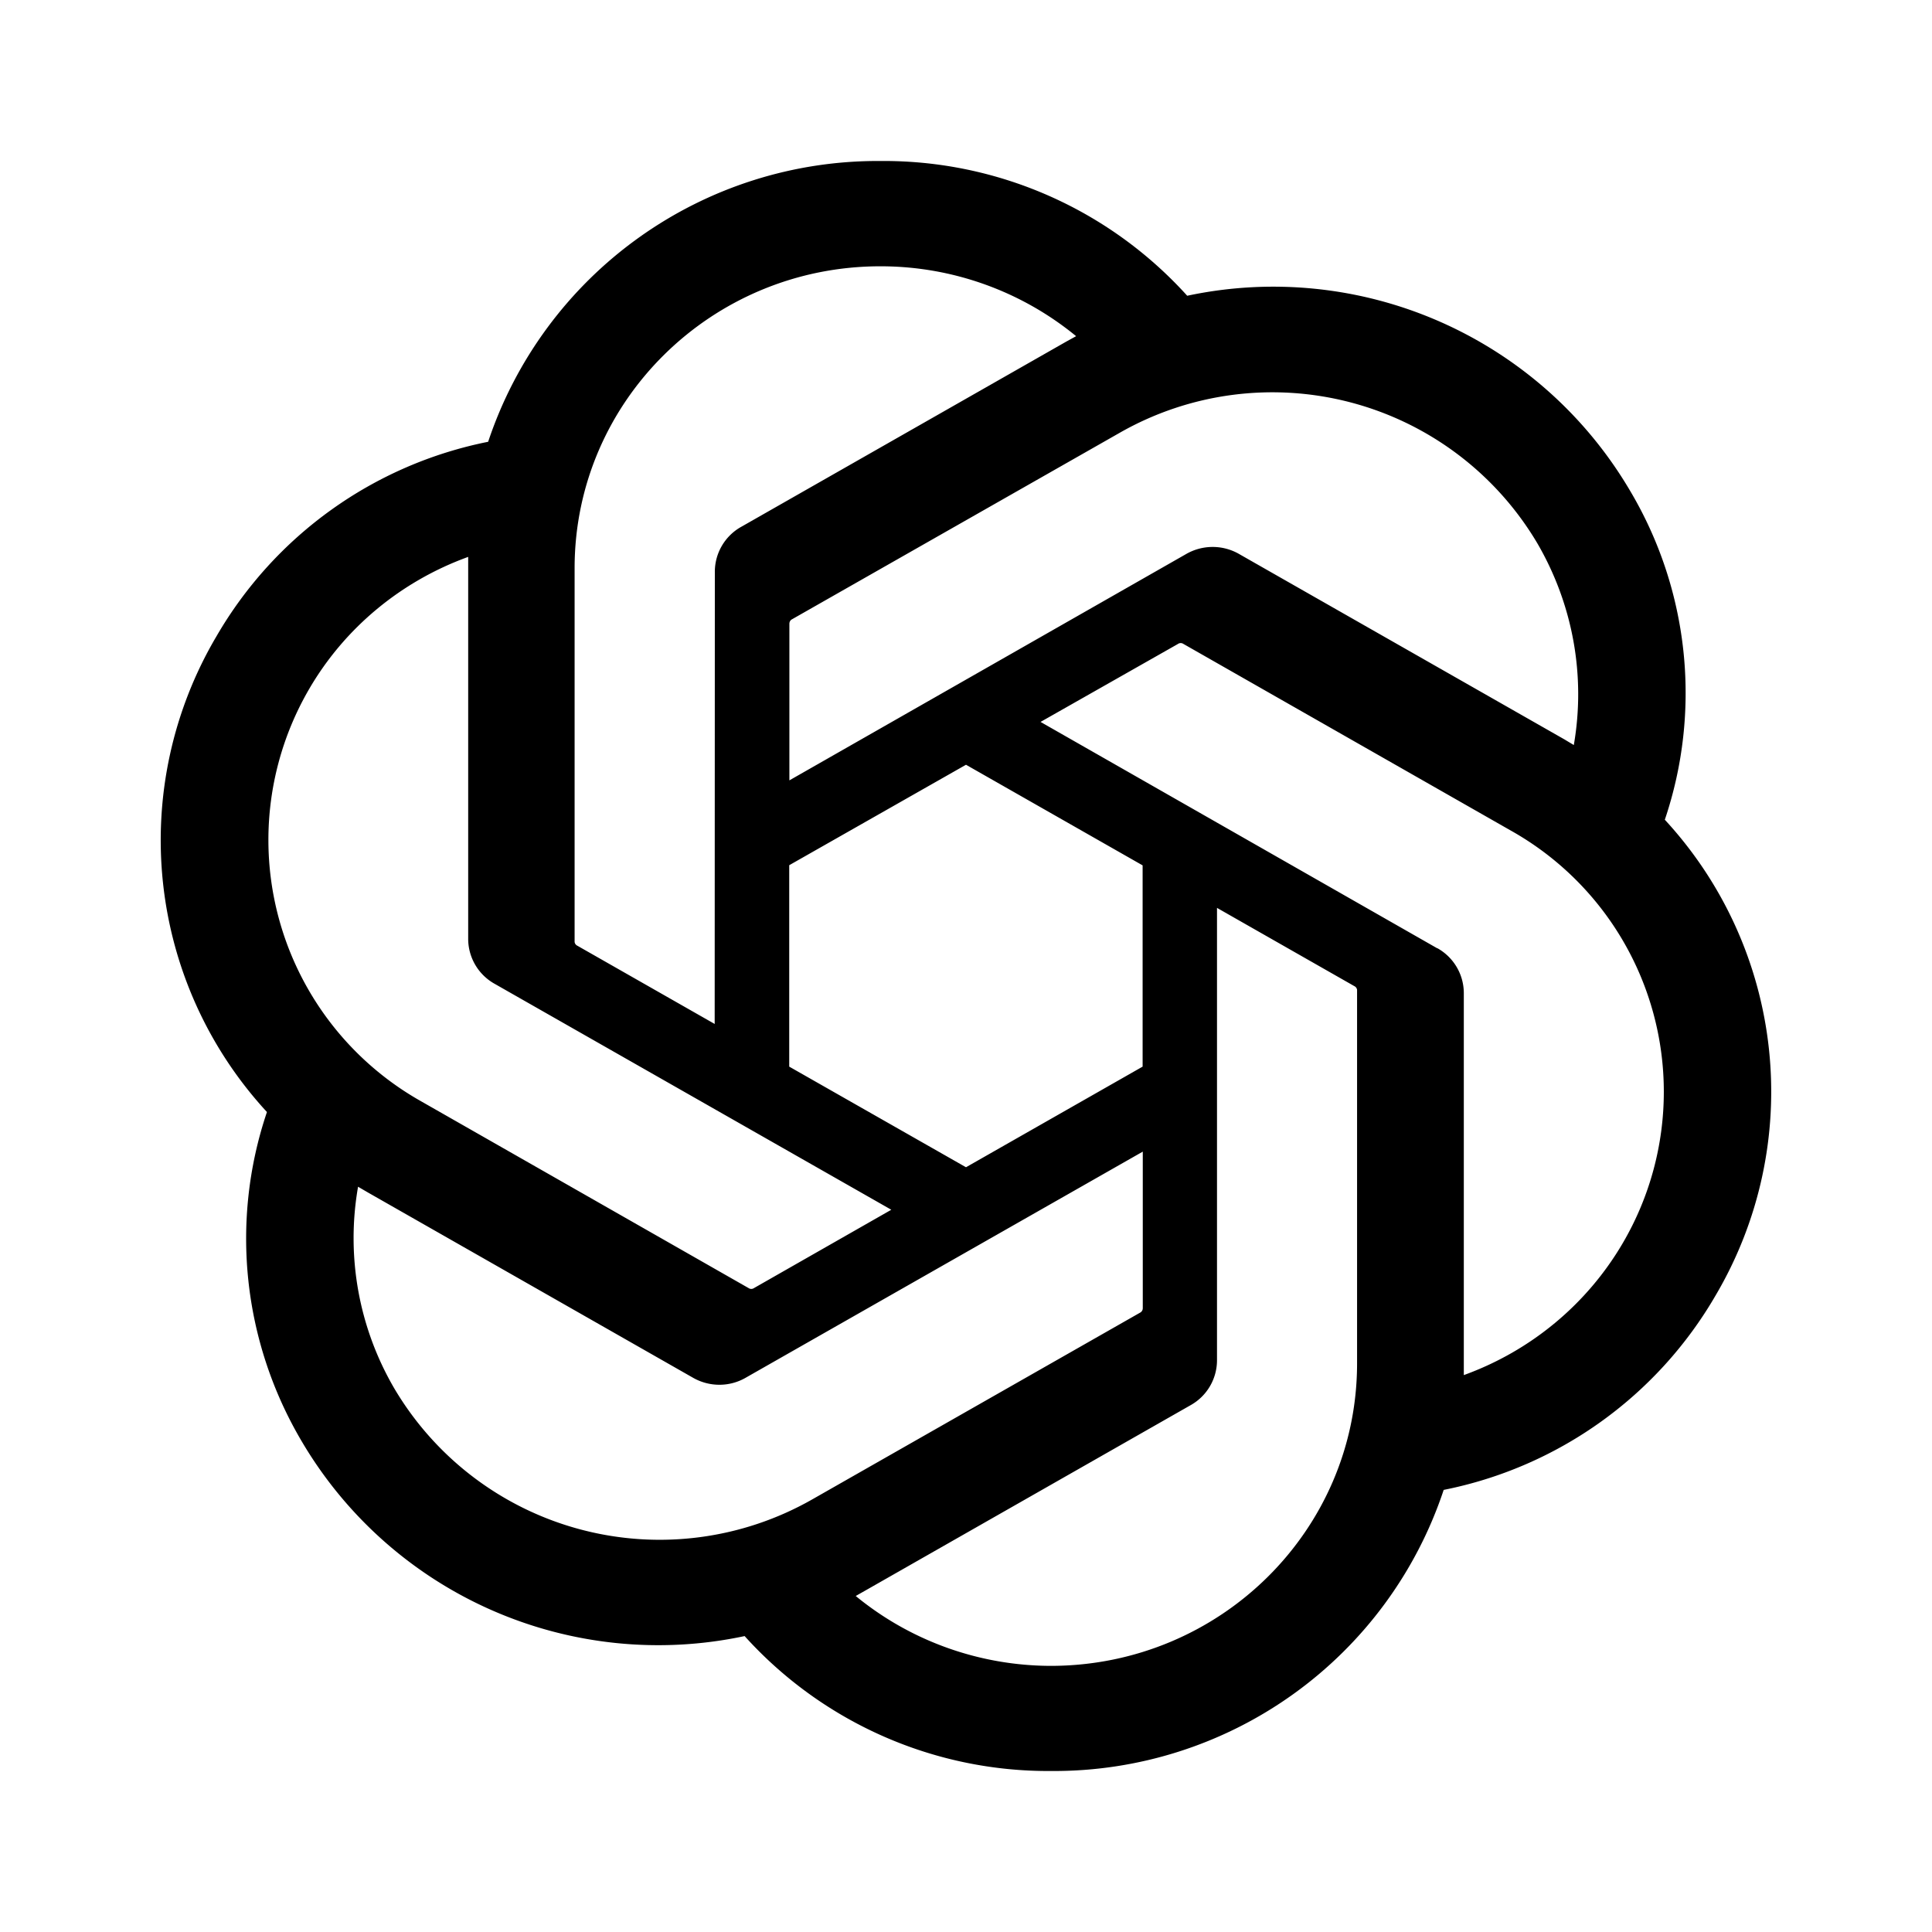 <svg xmlns="http://www.w3.org/2000/svg" width="12" height="12" viewBox="0 0 12 12"><path fill="currentColor" d="M10.34 5.093a2.46 2.46 0 00-.216-2.046 2.57 2.57 0 00-2.75-1.21A2.54 2.54 0 005.468 1a2.55 2.55 0 00-2.436 1.744 2.52 2.52 0 00-1.688 1.209 2.49 2.49 0 00.314 2.954c-.23.681-.15 1.427.217 2.047a2.57 2.57 0 002.75 1.208A2.54 2.54 0 006.531 11a2.55 2.55 0 002.436-1.746 2.52 2.52 0 001.689-1.208 2.49 2.49 0 00-.315-2.954zm-3.809 5.254c-.444 0-.874-.153-1.216-.434l.06-.034 2.018-1.15a.32.32 0 00.166-.283V5.639l.853.486a.03.03 0 01.017.023v2.324c-.002 1.034-.85 1.872-1.898 1.875m-4.08-1.72a1.85 1.85 0 01-.227-1.256l.06.035 2.018 1.15c.103.06.23.06.332 0l2.464-1.403v.972q0 .016-.013.026l-2.04 1.162a1.915 1.915 0 01-2.594-.686M1.92 4.28c.221-.38.571-.67.988-.821v2.368a.32.32 0 00.165.284l2.463 1.403L4.684 8a.03.03 0 01-.03.003L2.615 6.84a1.863 1.863 0 01-.695-2.56m7.007 1.61L6.463 4.484 7.316 4a.03.03 0 01.03-.003l2.04 1.163a1.86 1.86 0 01.694 2.56c-.222.38-.571.67-.988.821V6.172a.32.32 0 00-.165-.283m.849-1.261-.06-.036-2.018-1.15a.33.33 0 00-.332 0L4.903 4.847v-.972q0-.016.012-.026l2.04-1.161a1.913 1.913 0 012.594.687c.221.38.301.823.226 1.254M4.439 6.36l-.853-.486a.03.03 0 01-.017-.023V3.527c.001-1.035.852-1.874 1.901-1.873.444 0 .873.154 1.214.434l-.06.033-2.018 1.15a.32.32 0 00-.166.283zm.463-.986L6 4.75l1.097.625v1.25L6 7.25l-1.098-.625z"/></svg>